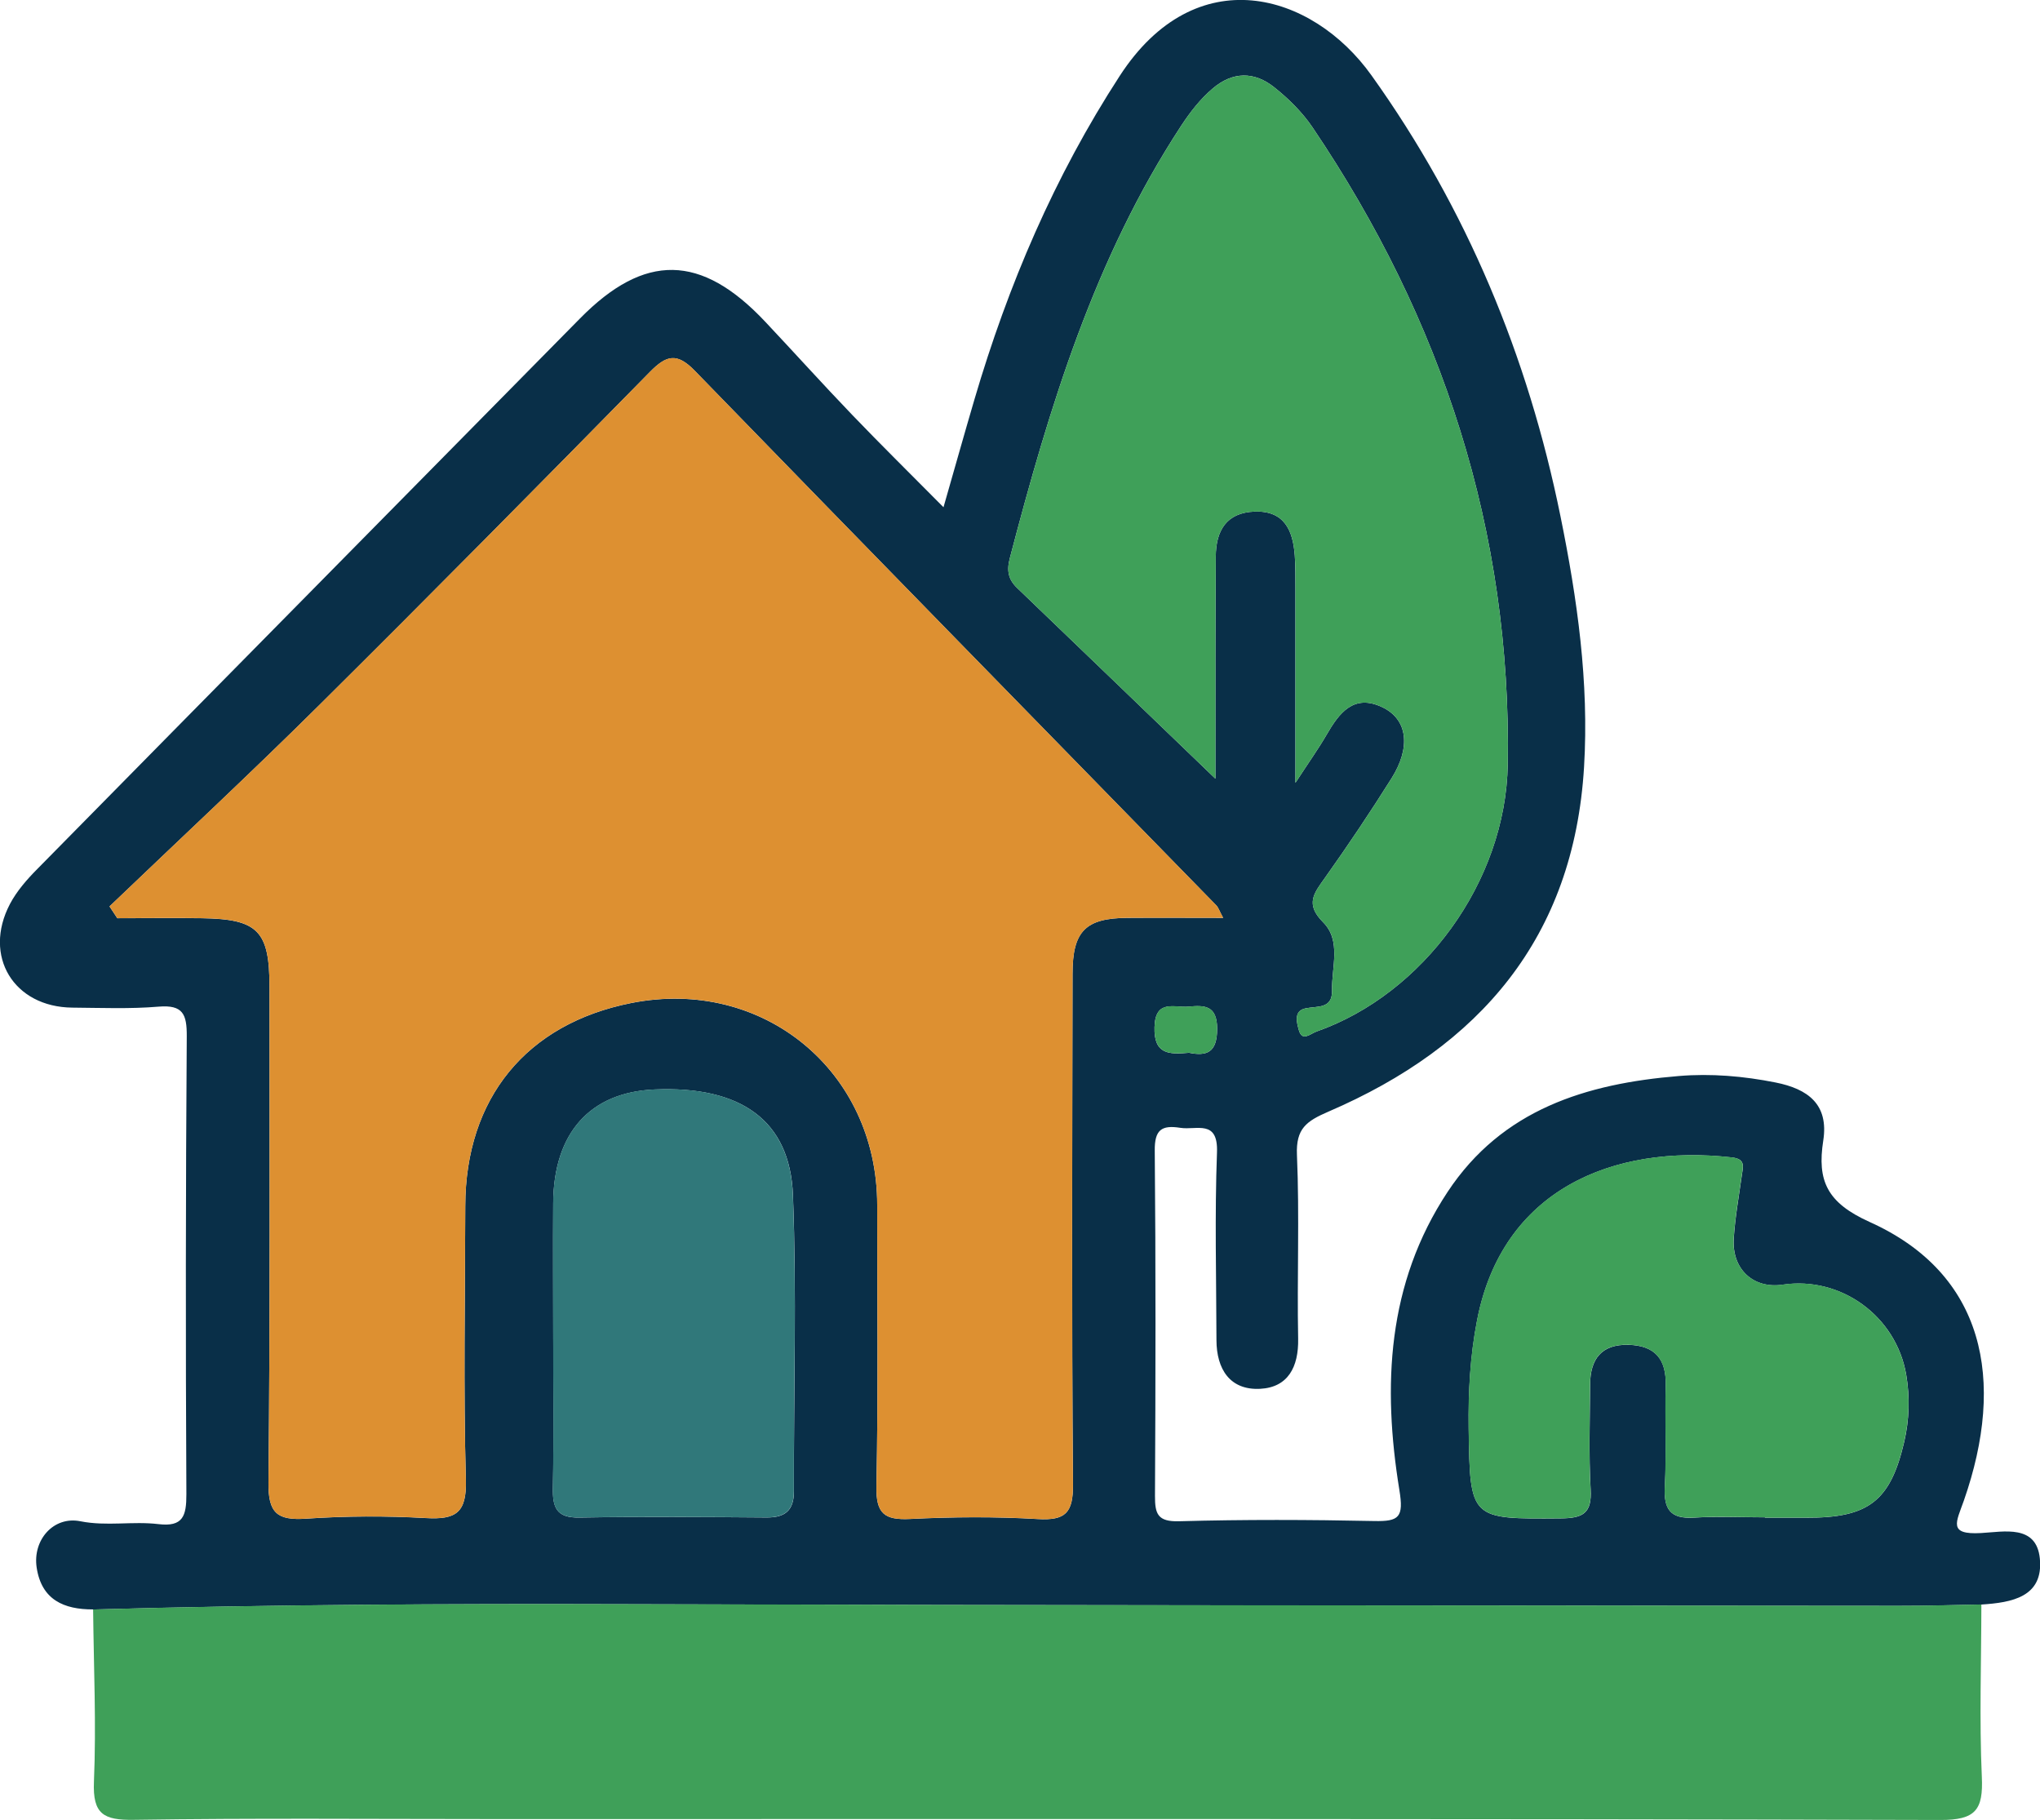 <?xml version="1.0" encoding="UTF-8"?>
<svg id="Layer_2" data-name="Layer 2" xmlns="http://www.w3.org/2000/svg" viewBox="0 0 271.44 242.1">
  <defs>
    <style>
      .cls-1 {
        fill: #dd9031;
      }

      .cls-1, .cls-2, .cls-3, .cls-4 {
        stroke-width: 0px;
      }

      .cls-2 {
        fill: #30787a;
      }

      .cls-3 {
        fill: #3fa059;
      }

      .cls-4 {
        fill: #092f48;
      }
    </style>
  </defs>
  <g id="Layer_1-2" data-name="Layer 1">
    <path class="cls-4" d="M12.39,214.11c-3.88.01-6.86-1.27-7.51-5.56-.56-3.68,2.24-6.88,5.81-6.17,3.5.7,6.95-.03,10.38.38,3.28.4,3.74-1.08,3.73-3.99-.11-20.3-.09-40.61.05-60.91.02-2.94-.51-4.21-3.75-3.94-3.8.32-7.65.16-11.47.13-7.8-.07-11.94-6.85-8.31-13.78.91-1.73,2.27-3.28,3.66-4.68,24.05-24.43,48.14-48.81,72.2-73.23,8.59-8.72,16.11-8.62,24.63.43,3.88,4.12,7.66,8.32,11.58,12.4,3.79,3.95,7.7,7.8,12.15,12.29,1.48-5.15,2.77-9.76,4.12-14.35,4.48-15.23,10.64-29.66,19.34-43.05,10.1-15.55,25.55-11.16,33.49-.05,12.66,17.7,20.82,37.36,25.14,58.63,2.24,11.01,3.82,22.1,3.14,33.4-1.37,22.68-13.88,37.16-34,45.82-2.94,1.27-4.35,2.25-4.2,5.77.35,8.14,0,16.31.16,24.46.07,3.76-1.36,6.46-5.05,6.65-4.01.21-5.81-2.6-5.82-6.48-.02-8.32-.24-16.65.07-24.96.17-4.45-2.71-2.94-4.88-3.28-2.48-.39-3.43.25-3.4,3.03.14,15.31.11,30.62.03,45.93-.01,2.42.36,3.46,3.22,3.38,8.65-.24,17.31-.21,25.96-.03,3.32.07,3.93-.5,3.34-4.12-2.25-13.84-1.66-27.45,6.42-39.67,7.26-10.98,18.46-14.4,30.75-15.41,4.31-.36,8.62.01,12.89.86,4.31.86,7.09,2.91,6.34,7.73-.83,5.34.49,8.26,6.16,10.82,15.33,6.89,18.15,21.04,12.55,37.07-1.01,2.88-2.15,4.57,2.28,4.32,3.08-.17,7.38-1.17,7.83,3.4.5,5.12-3.75,5.85-7.76,6.11-3.65.06-7.29.19-10.94.18-56.51-.05-113.02-.05-169.53-.22-23.6-.07-47.19.05-70.78.7ZM14.57,120.58c.35.53.69,1.05,1.04,1.58,3.76,0,7.52-.05,11.27,0,7.44.11,8.98,1.68,8.98,9.15,0,21.97.09,43.95-.14,65.92-.04,4.06,1.15,5.06,4.99,4.81,5.3-.36,10.66-.38,15.97-.08,3.96.22,5.43-.67,5.31-5.07-.34-12.14-.1-24.3-.08-36.45.03-14.34,8.13-24.24,22.09-27,17.5-3.46,32.71,9.02,32.72,26.87,0,12.48.14,24.97-.1,37.45-.07,3.62,1.07,4.48,4.48,4.32,5.65-.28,11.33-.32,16.97.01,3.71.22,4.73-.83,4.7-4.62-.18-22.64-.09-45.28-.06-67.91,0-5.7,1.73-7.42,7.35-7.45,4.09-.03,8.17,0,12.69,0-.5-.92-.63-1.38-.93-1.68-23.13-23.7-46.31-47.35-69.38-71.11-2.38-2.45-3.78-2.06-5.97.17-14.58,14.84-29.2,29.65-43.97,44.3-9.16,9.09-18.61,17.88-27.93,26.8ZM161.72,103.59c0-.61,0-1.86,0-3.11,0-8.82-.01-17.63.05-26.45.02-3.4,1.39-5.85,5.19-5.97,3.95-.13,5.07,2.52,5.32,5.81.11,1.49.08,2.99.09,4.49,0,8.19,0,16.38,0,25.78,1.86-2.85,3.08-4.56,4.13-6.37,1.68-2.91,3.61-5.5,7.42-3.69,3.38,1.6,3.84,5.32,1.24,9.46-2.83,4.5-5.79,8.92-8.87,13.25-1.45,2.04-2.66,3.47-.24,5.9,2.45,2.45,1.12,6.01,1.19,9.09.05,2.47-1.94,2.04-3.54,2.37-1.63.34-1.13,1.98-.87,2.91.44,1.56,1.52.46,2.34.17,14.15-4.96,25.19-19.86,25.45-35.55.5-30.98-8.69-59.13-25.96-84.71-1.37-2.03-3.21-3.85-5.14-5.38-2.63-2.08-5.49-2.1-8.18.2-1.66,1.42-2.96,3.1-4.16,4.92-11.55,17.62-17.55,37.42-22.81,57.53-.45,1.71-.2,2.86.99,4,8.83,8.47,17.64,16.96,26.36,25.35ZM234.84,201.85s0,.04,0,.06c1.83,0,3.66,0,5.49,0,8.25.04,11.2-2.17,13.04-10.08.68-2.92.78-5.95.27-8.94-1.34-7.81-8.7-13.14-16.44-11.98-3.88.58-6.77-2.04-6.51-6.13.18-2.81.68-5.59,1.07-8.38.16-1.16.56-2.21-1.32-2.42-15.9-1.79-30.55,4.34-33.9,21.66-.93,4.78-1.18,9.55-1.12,14.37.17,12.18.2,12.08,12.24,11.99,2.97-.02,4.17-.68,3.99-3.86-.26-4.64-.1-9.31-.07-13.97.02-3.36,1.5-5.36,5.12-5.26,3.53.1,5.03,1.92,4.94,5.41-.11,4.49.12,8.99-.12,13.47-.16,2.98.72,4.3,3.85,4.11,3.15-.19,6.32-.04,9.48-.04ZM73.61,177.49c0,6.82.09,13.63-.04,20.45-.05,2.61.47,4,3.49,3.95,8.31-.14,16.62-.07,24.93-.01,2.47.02,3.66-.92,3.65-3.51-.04-13.13.38-26.28-.13-39.39-.39-9.96-6.97-14.53-18.41-14.04-8.58.37-13.43,5.77-13.49,15.1-.04,5.82,0,11.64,0,17.46ZM158.18,140.05c2.43.5,3.77-.05,3.77-3.19,0-3.14-1.73-3.14-3.8-2.94-1.87.18-4.43-1.05-4.53,2.73-.1,3.63,1.92,3.64,4.56,3.41Z"/>
    <path class="cls-3" d="M12.39,214.11c23.59-.65,47.18-.77,70.78-.7,56.51.17,113.02.16,169.53.22,3.65,0,7.3-.12,10.94-.18-.01,7.65-.28,15.31.06,22.94.2,4.37-.81,5.75-5.53,5.73-64.17-.18-128.33-.12-192.5-.12-15.96,0-31.92-.14-47.87.1-4.01.06-5.48-.75-5.3-5.06.32-7.63-.03-15.28-.11-22.92Z"/>
    <path class="cls-1" d="M14.57,120.58c9.32-8.92,18.77-17.72,27.93-26.8,14.77-14.65,29.39-29.46,43.97-44.3,2.19-2.23,3.59-2.62,5.97-.17,23.07,23.76,46.25,47.41,69.38,71.11.3.3.43.76.93,1.68-4.52,0-8.61-.02-12.69,0-5.62.04-7.34,1.76-7.35,7.45-.03,22.64-.13,45.28.06,67.91.03,3.79-.99,4.84-4.7,4.62-5.64-.33-11.32-.29-16.97-.01-3.41.17-4.55-.7-4.48-4.32.24-12.48.1-24.97.1-37.45,0-17.84-15.21-30.33-32.72-26.87-13.96,2.76-22.06,12.66-22.09,27-.02,12.15-.26,24.31.08,36.45.12,4.4-1.35,5.29-5.31,5.07-5.31-.3-10.66-.28-15.97.08-3.84.26-5.03-.75-4.99-4.81.23-21.97.14-43.94.14-65.92,0-7.47-1.54-9.04-8.98-9.15-3.76-.06-7.52,0-11.27,0-.35-.53-.69-1.05-1.04-1.58Z"/>
    <path class="cls-3" d="M161.72,103.59c-8.72-8.39-17.54-16.87-26.36-25.35-1.19-1.14-1.44-2.29-.99-4,5.26-20.11,11.26-39.91,22.81-57.53,1.2-1.82,2.5-3.51,4.16-4.92,2.69-2.29,5.55-2.28,8.18-.2,1.93,1.53,3.77,3.35,5.14,5.38,17.27,25.58,26.46,53.73,25.96,84.71-.25,15.7-11.3,30.59-25.45,35.55-.82.29-1.91,1.39-2.34-.17-.26-.93-.77-2.57.87-2.91,1.59-.33,3.59.1,3.54-2.37-.07-3.09,1.27-6.64-1.19-9.09-2.42-2.42-1.22-3.86.24-5.9,3.08-4.33,6.04-8.75,8.87-13.25,2.6-4.14,2.14-7.86-1.24-9.46-3.81-1.81-5.74.78-7.42,3.69-1.05,1.81-2.27,3.52-4.13,6.37,0-9.4,0-17.59,0-25.78,0-1.5.03-3-.09-4.49-.25-3.3-1.37-5.94-5.32-5.81-3.8.12-5.17,2.57-5.19,5.97-.06,8.82-.04,17.63-.05,26.45,0,1.25,0,2.5,0,3.11Z"/>
    <path class="cls-3" d="M234.84,201.85c-3.16,0-6.33-.15-9.48.04-3.13.18-4-1.13-3.85-4.11.23-4.48,0-8.98.12-13.47.09-3.48-1.42-5.31-4.94-5.41-3.62-.1-5.1,1.91-5.12,5.26-.03,4.66-.19,9.33.07,13.97.18,3.18-1.02,3.84-3.99,3.86-12.04.09-12.06.19-12.24-11.99-.07-4.82.19-9.59,1.12-14.37,3.35-17.32,18-23.45,33.9-21.66,1.88.21,1.48,1.27,1.32,2.42-.39,2.79-.89,5.58-1.07,8.38-.26,4.09,2.64,6.71,6.51,6.13,7.74-1.16,15.1,4.18,16.44,11.98.51,2.99.41,6.01-.27,8.94-1.83,7.92-4.79,10.13-13.04,10.08-1.83,0-3.66,0-5.49,0,0-.02,0-.04,0-.06Z"/>
    <path class="cls-2" d="M73.6,177.49c0-5.82-.04-11.64,0-17.46.07-9.33,4.91-14.73,13.49-15.1,11.44-.49,18.02,4.09,18.41,14.04.51,13.11.09,26.26.13,39.39,0,2.59-1.17,3.52-3.65,3.51-8.31-.06-16.62-.12-24.93.01-3.03.05-3.54-1.35-3.49-3.95.13-6.81.04-13.63.04-20.45Z"/>
    <path class="cls-3" d="M158.18,140.05c-2.65.23-4.66.23-4.56-3.41.1-3.78,2.66-2.56,4.53-2.73,2.07-.2,3.81-.19,3.8,2.94,0,3.14-1.34,3.7-3.77,3.19Z"/>
  </g>
</svg>